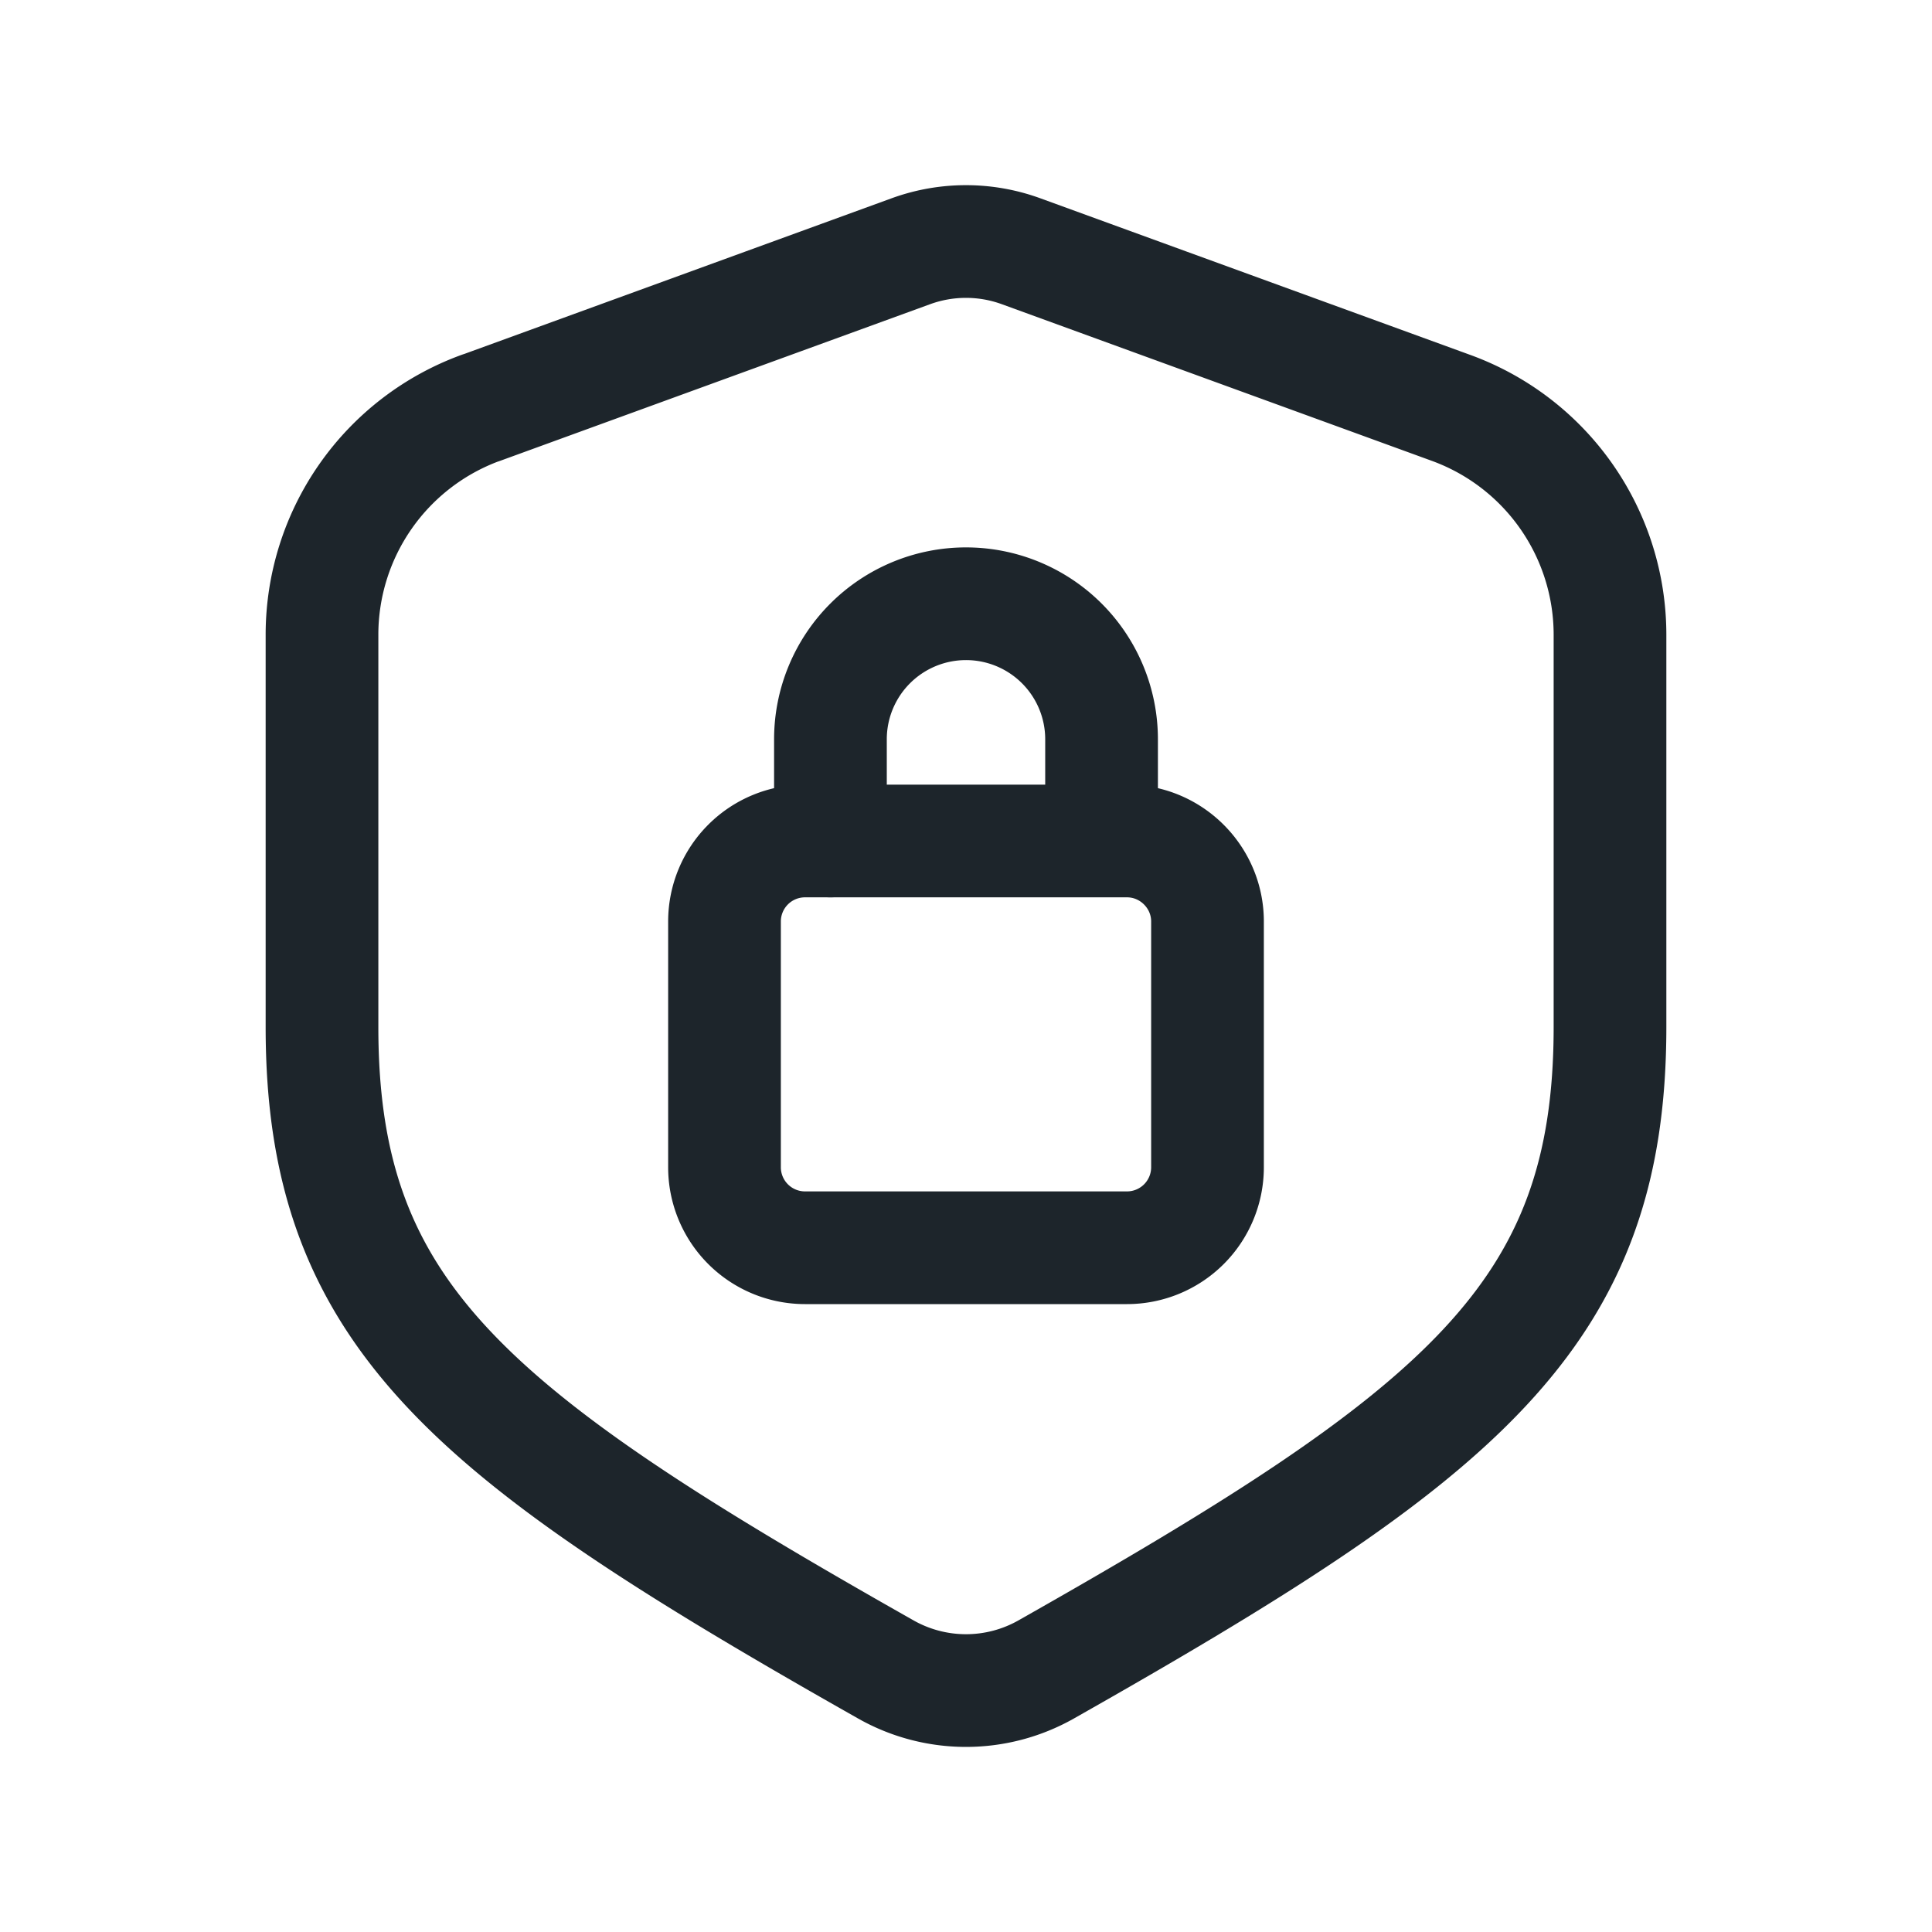 <svg width="24" height="24" viewBox="0 0 24 24" fill="none" xmlns="http://www.w3.org/2000/svg">
    <path clip-rule="evenodd" d="M10 10.447h4c.55 0 1 .45 1 1V14.5a1 1 0 0 1-1 1h-4a1 1 0 0 1-1-1v-3.053a1 1 0 0 1 1-1z" stroke="#1D252B" stroke-width="1.4" stroke-linecap="round" stroke-linejoin="round"/>
    <path d="M10.316 10.447V9.184a1.684 1.684 0 0 1 3.368 0v1.261" stroke="#1D252B" stroke-width="1.4" stroke-linecap="round" stroke-linejoin="round"/>
    <path clip-rule="evenodd" d="m5.973 5.067 5.342-1.946a2 2 0 0 1 1.369 0l5.342 1.946A3 3 0 0 1 20 7.887v4.871c0 3.581-1.828 5.05-7.005 7.981a2.022 2.022 0 0 1-1.99 0C5.828 17.81 4 16.34 4 12.76V7.885a3 3 0 0 1 1.973-2.819z" stroke="#1D252B" stroke-width="1.4" stroke-linecap="round" stroke-linejoin="round"/>
</svg>
